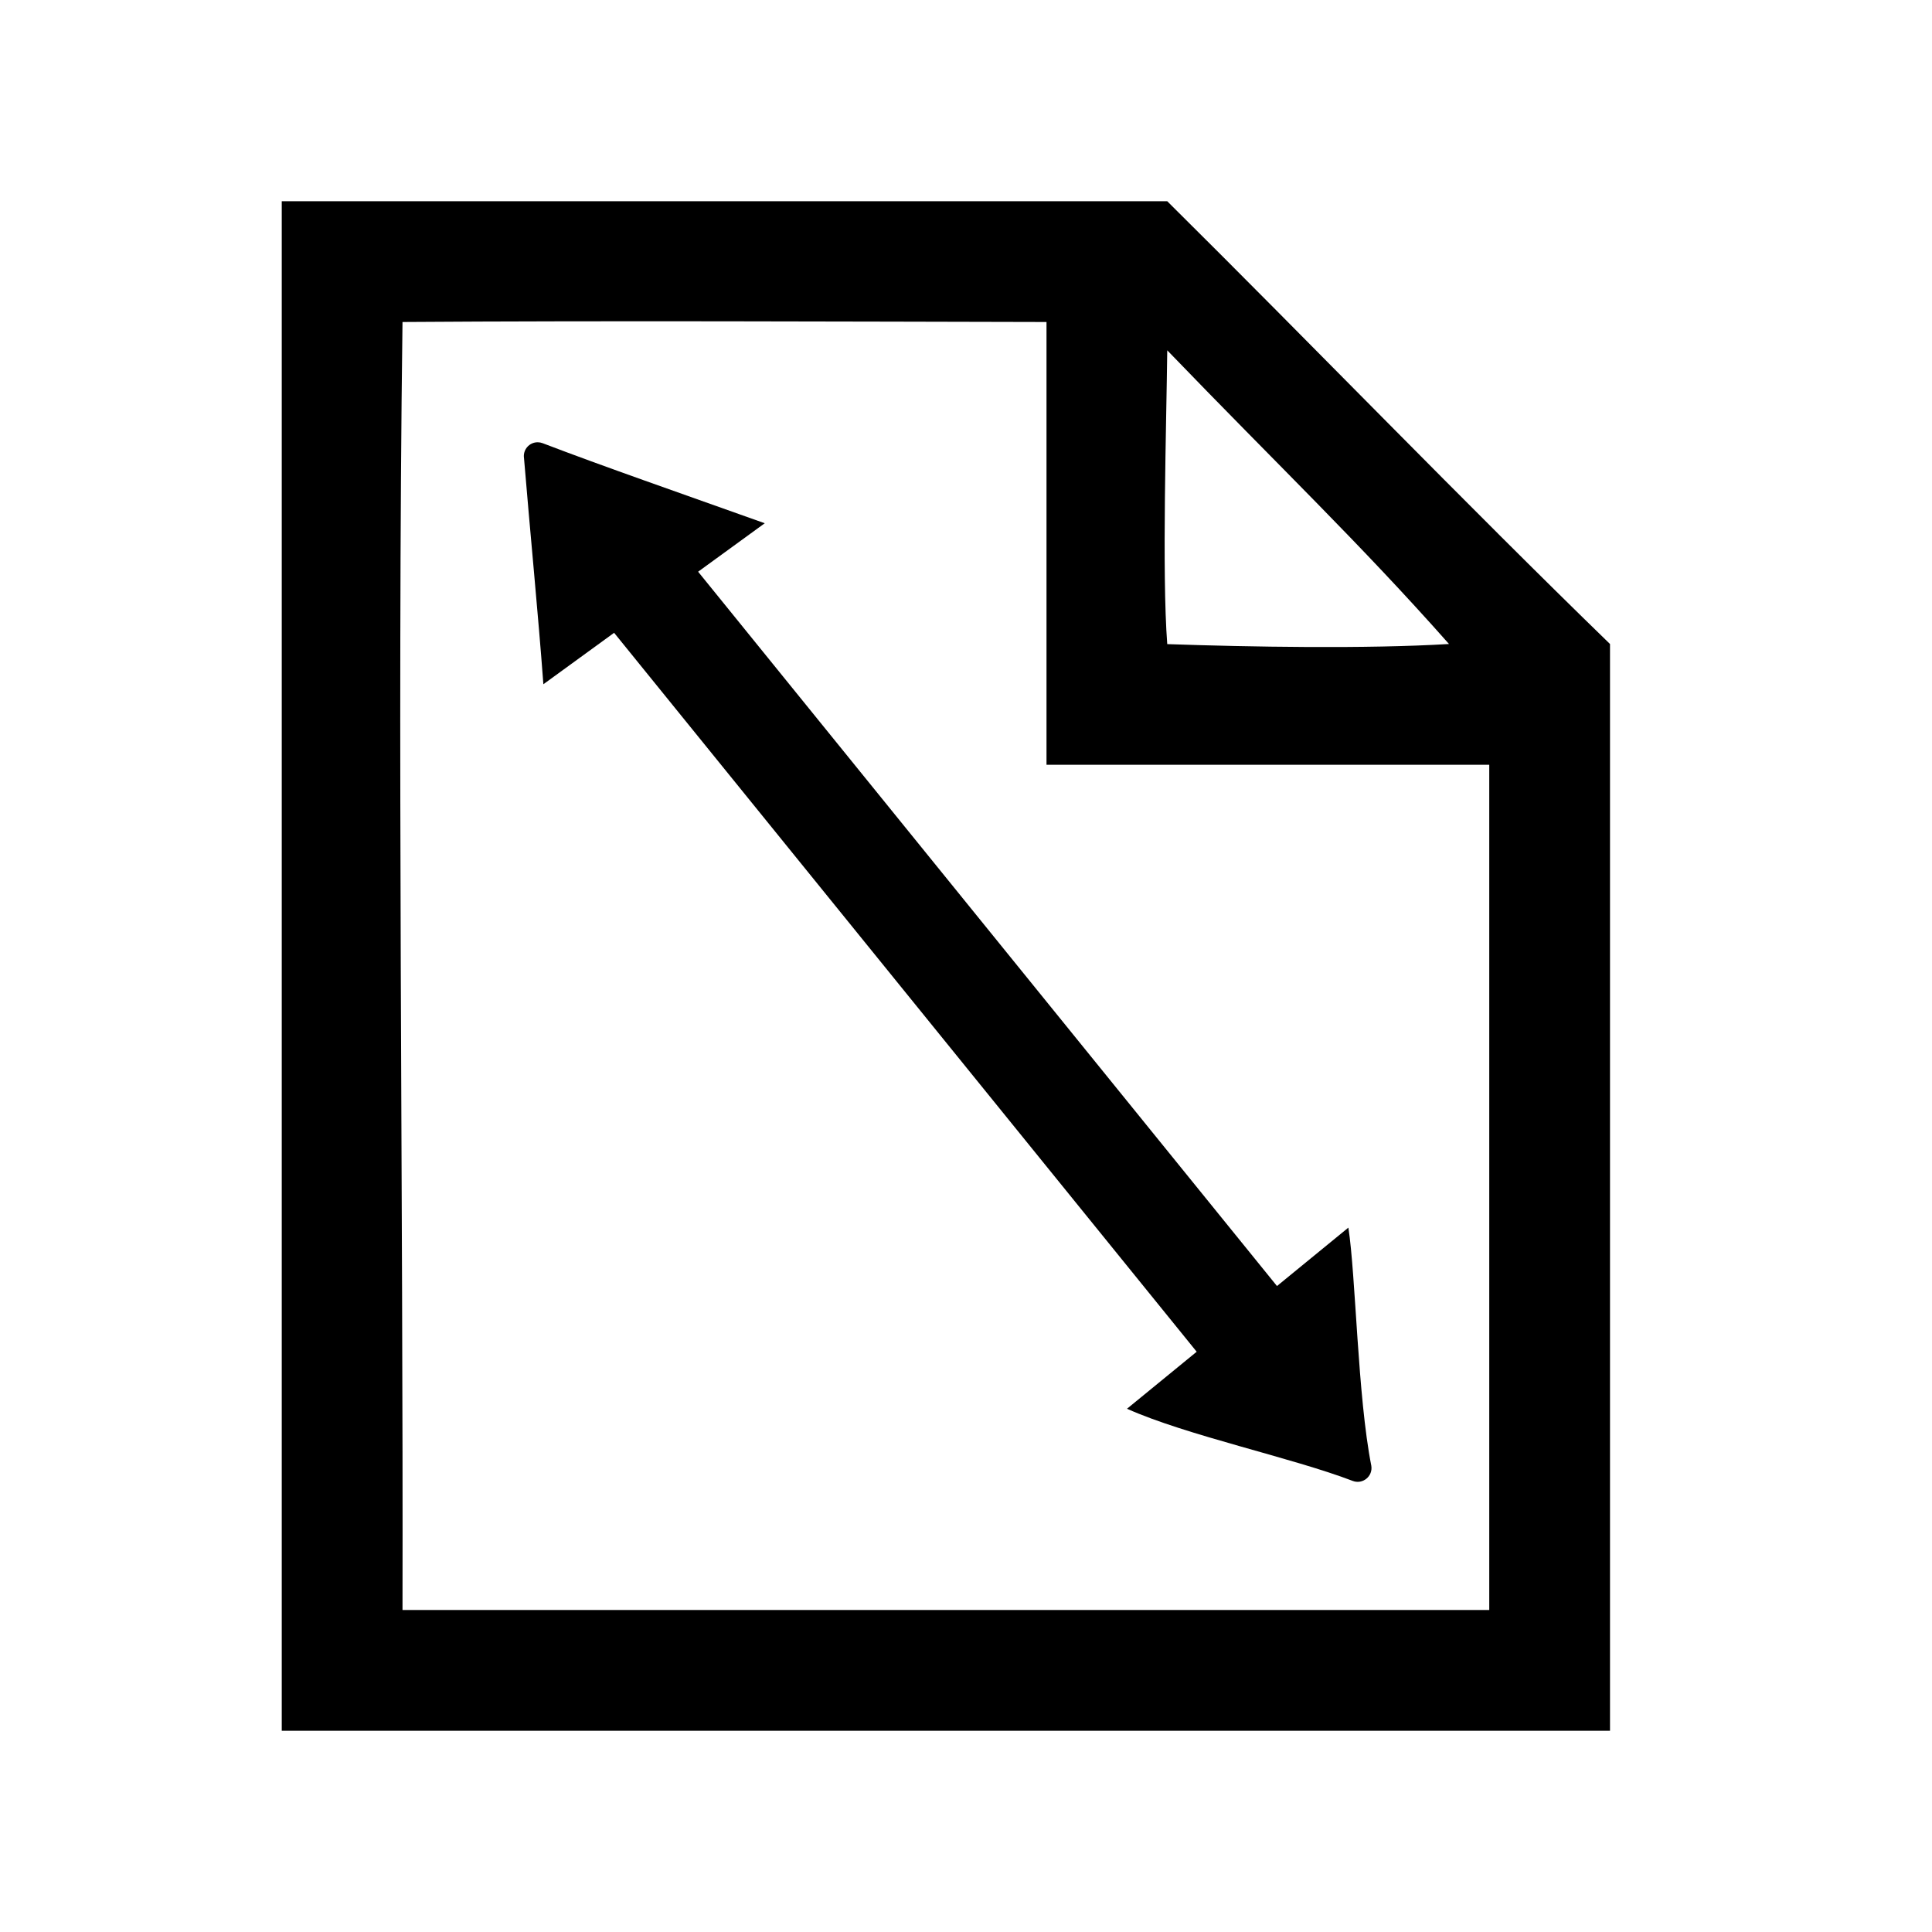 <?xml version="1.0" encoding="UTF-8" standalone="no"?>
<svg
   xmlns:ooo="http://xml.openoffice.org/svg/export"
   xmlns:dc="http://purl.org/dc/elements/1.1/"
   xmlns:cc="http://creativecommons.org/ns#"
   xmlns:rdf="http://www.w3.org/1999/02/22-rdf-syntax-ns#"
   xmlns:svg="http://www.w3.org/2000/svg"
   xmlns="http://www.w3.org/2000/svg"
   xmlns:sodipodi="http://sodipodi.sourceforge.net/DTD/sodipodi-0.dtd"
   xmlns:inkscape="http://www.inkscape.org/namespaces/inkscape"
   version="1.2"
   width="48"
   height="48"
   viewBox="0 0 1270 1270"
   preserveAspectRatio="xMidYMid"
   fill-rule="evenodd"
   stroke-width="28.222"
   stroke-linejoin="round"
   xml:space="preserve"
   id="svg77"
   sodipodi:docname="zoom.page.svg"
   inkscape:version="1.0.1 (3bc2e813f5, 2020-09-07)"
   inkscape:export-filename="/tmp/icon.png"
   inkscape:export-xdpi="96"
   inkscape:export-ydpi="96"><sodipodi:namedview
   pagecolor="#ffffff"
   bordercolor="#666666"
   borderopacity="1"
   objecttolerance="10"
   gridtolerance="10"
   guidetolerance="10"
   inkscape:pageopacity="1"
   inkscape:pageshadow="2"
   inkscape:window-width="1366"
   inkscape:window-height="718"
   id="namedview79"
   showgrid="false"
   inkscape:zoom="15.851047"
   inkscape:cx="20.892872"
   inkscape:cy="26.433762"
   inkscape:window-x="0"
   inkscape:window-y="0"
   inkscape:window-maximized="1"
   inkscape:current-layer="svg77"
   units="px" />
 <defs
   class="ClipPathGroup"
   id="defs8"><marker
   style="overflow:visible"
   id="EmptyTriangleOutM"
   refX="0.0"
   refY="0.0"
   orient="auto"
   inkscape:stockid="EmptyTriangleOutM"
   inkscape:isstock="true"><path
     transform="scale(0.4) translate(-4.5,0)"
     style="fill-rule:evenodd;fill:#ffffff;stroke:#000000;stroke-width:1pt;stroke-opacity:1"
     d="M 5.77,0.0 L -2.88,5.0 L -2.88,-5.0 L 5.77,0.0 z "
     id="path1774" /></marker><marker
   style="overflow:visible"
   id="EmptyTriangleInM"
   refX="0.0"
   refY="0.0"
   orient="auto"
   inkscape:stockid="EmptyTriangleInM"
   inkscape:isstock="true"><path
     transform="scale(-0.4) translate(-4.5,0)"
     style="fill-rule:evenodd;fill:#ffffff;stroke:#000000;stroke-width:1pt;stroke-opacity:1"
     d="M 5.77,0.0 L -2.88,5.0 L -2.88,-5.0 L 5.77,0.0 z "
     id="path1765" /></marker><marker
   style="overflow:visible"
   id="TriangleInM"
   refX="0.0"
   refY="0.0"
   orient="auto"
   inkscape:stockid="TriangleInM"
   inkscape:isstock="true"><path
     transform="scale(-0.4)"
     style="fill-rule:evenodd;stroke:#000000;stroke-width:1pt;stroke-opacity:1;fill:#000000;fill-opacity:1"
     d="M 5.77,0.0 L -2.88,5.0 L -2.88,-5.0 L 5.77,0.0 z "
     id="path1747" /></marker><marker
   style="overflow:visible"
   id="Arrow2Sstart"
   refX="0.0"
   refY="0.0"
   orient="auto"
   inkscape:stockid="Arrow2Sstart"
   inkscape:isstock="true"><path
     transform="scale(0.3) translate(-2.3,0)"
     d="M 8.719,4.034 L -2.207,0.016 L 8.719,-4.002 C 6.973,-1.63 6.983,1.616 8.719,4.034 z "
     style="fill-rule:evenodd;stroke-width:0.625;stroke-linejoin:round;stroke:#000000;stroke-opacity:1;fill:#000000;fill-opacity:1"
     id="path1641" /></marker><marker
   style="overflow:visible;"
   id="marker2225"
   refX="0.0"
   refY="0.0"
   orient="auto"
   inkscape:stockid="Arrow2Send"
   inkscape:isstock="true"><path
     transform="scale(0.3) rotate(180) translate(-2.3,0)"
     d="M 8.719,4.034 L -2.207,0.016 L 8.719,-4.002 C 6.973,-1.63 6.983,1.616 8.719,4.034 z "
     style="fill-rule:evenodd;stroke-width:0.625;stroke-linejoin:round;stroke:#000000;stroke-opacity:1;fill:#000000;fill-opacity:1"
     id="path2223" /></marker><marker
   style="overflow:visible"
   id="marker2173"
   refX="0.0"
   refY="0.0"
   orient="auto"
   inkscape:stockid="Arrow1Sstart"
   inkscape:isstock="true"><path
     transform="scale(0.2) translate(6,0)"
     style="fill-rule:evenodd;stroke:#000000;stroke-width:1pt;stroke-opacity:1;fill:#000000;fill-opacity:1"
     d="M 0.0,0.0 L 5.0,-5.0 L -12.5,0.0 L 5.0,5.0 L 0.0,0.0 z "
     id="path2171" /></marker><marker
   style="overflow:visible"
   id="Arrow2Mstart"
   refX="0.0"
   refY="0.0"
   orient="auto"
   inkscape:stockid="Arrow2Mstart"
   inkscape:isstock="true"><path
     transform="scale(0.6) translate(0,0)"
     d="M 8.719,4.034 L -2.207,0.016 L 8.719,-4.002 C 6.973,-1.63 6.983,1.616 8.719,4.034 z "
     style="fill-rule:evenodd;stroke-width:0.625;stroke-linejoin:round;stroke:#000000;stroke-opacity:1;fill:#000000;fill-opacity:1"
     id="path1635" /></marker><marker
   style="overflow:visible"
   id="Arrow1Sstart"
   refX="0.0"
   refY="0.0"
   orient="auto"
   inkscape:stockid="Arrow1Sstart"
   inkscape:isstock="true"><path
     transform="scale(0.2) translate(6,0)"
     style="fill-rule:evenodd;stroke:#000000;stroke-width:1pt;stroke-opacity:1;fill:#000000;fill-opacity:1"
     d="M 0.0,0.0 L 5.0,-5.0 L -12.5,0.0 L 5.0,5.0 L 0.0,0.0 z "
     id="path1623" /></marker><marker
   style="overflow:visible;"
   id="Arrow2Send"
   refX="0.0"
   refY="0.0"
   orient="auto"
   inkscape:stockid="Arrow2Send"
   inkscape:isstock="true"><path
     transform="scale(0.3) rotate(180) translate(-2.3,0)"
     d="M 8.719,4.034 L -2.207,0.016 L 8.719,-4.002 C 6.973,-1.63 6.983,1.616 8.719,4.034 z "
     style="fill-rule:evenodd;stroke-width:0.625;stroke-linejoin:round;stroke:#000000;stroke-opacity:1;fill:#000000;fill-opacity:1"
     id="path1644" /></marker><marker
   style="overflow:visible"
   id="TriangleOutS"
   refX="0.0"
   refY="0.0"
   orient="auto"
   inkscape:stockid="TriangleOutS"
   inkscape:isstock="true"><path
     transform="scale(0.2)"
     style="fill-rule:evenodd;stroke:#000000;stroke-width:1pt;stroke-opacity:1;fill:#000000;fill-opacity:1"
     d="M 5.77,0.0 L -2.88,5.0 L -2.88,-5.0 L 5.77,0.0 z "
     id="path1759" /></marker><marker
   style="overflow:visible"
   id="TriangleInS"
   refX="0.0"
   refY="0.0"
   orient="auto"
   inkscape:stockid="TriangleInS"
   inkscape:isstock="true"><path
     transform="scale(-0.2)"
     style="fill-rule:evenodd;stroke:#000000;stroke-width:1pt;stroke-opacity:1;fill:#000000;fill-opacity:1"
     d="M 5.77,0.0 L -2.88,5.0 L -2.88,-5.0 L 5.77,0.0 z "
     id="path1750" /></marker>
  <clipPath
   id="presentation_clip_path"
   clipPathUnits="userSpaceOnUse">
   <rect
   x="0"
   y="0"
   width="1322"
   height="1322"
   id="rect2" />
  </clipPath>
  <clipPath
   id="presentation_clip_path_shrink"
   clipPathUnits="userSpaceOnUse">
   <rect
   x="1"
   y="1"
   width="1320"
   height="1320"
   id="rect5" />
  </clipPath>
 </defs>
 <defs
   class="TextShapeIndex"
   id="defs12">
  <g
   ooo:slide="id1"
   ooo:id-list="id3 id4"
   id="g10" />
 </defs>
 <defs
   class="EmbeddedBulletChars"
   id="defs44">
  <g
   id="bullet-char-template-57356"
   transform="matrix(4.8828125e-4,0,0,-4.8828125e-4,0,0)">
   <path
   d="M 580,1141 1163,571 580,0 -4,571 Z"
   id="path14" />
  </g>
  <g
   id="bullet-char-template-57354"
   transform="matrix(4.8828125e-4,0,0,-4.8828125e-4,0,0)">
   <path
   d="M 8,1128 H 1137 V 0 H 8 Z"
   id="path17" />
  </g>
  <g
   id="bullet-char-template-10146"
   transform="matrix(4.8828125e-4,0,0,-4.8828125e-4,0,0)">
   <path
   d="M 174,0 602,739 174,1481 1456,739 Z M 1358,739 309,1346 659,739 Z"
   id="path20" />
  </g>
  <g
   id="bullet-char-template-10132"
   transform="matrix(4.8828125e-4,0,0,-4.8828125e-4,0,0)">
   <path
   d="M 2015,739 1276,0 H 717 l 543,543 H 174 v 393 h 1086 l -543,545 h 557 z"
   id="path23" />
  </g>
  <g
   id="bullet-char-template-10007"
   transform="matrix(4.8828125e-4,0,0,-4.8828125e-4,0,0)">
   <path
   d="m 0,-2 c -7,16 -16,29 -25,39 l 381,530 c -94,256 -141,385 -141,387 0,25 13,38 40,38 9,0 21,-2 34,-5 21,4 42,12 65,25 l 27,-13 111,-251 280,301 64,-25 24,25 c 21,-10 41,-24 62,-43 C 886,937 835,863 770,784 769,783 710,716 594,584 L 774,223 c 0,-27 -21,-55 -63,-84 l 16,-20 C 717,90 699,76 672,76 641,76 570,178 457,381 L 164,-76 c -22,-34 -53,-51 -92,-51 -42,0 -63,17 -64,51 -7,9 -10,24 -10,44 0,9 1,19 2,30 z"
   id="path26" />
  </g>
  <g
   id="bullet-char-template-10004"
   transform="matrix(4.8828125e-4,0,0,-4.8828125e-4,0,0)">
   <path
   d="M 285,-33 C 182,-33 111,30 74,156 52,228 41,333 41,471 c 0,78 14,145 41,201 34,71 87,106 158,106 53,0 88,-31 106,-94 l 23,-176 c 8,-64 28,-97 59,-98 l 735,706 c 11,11 33,17 66,17 42,0 63,-15 63,-46 V 965 c 0,-36 -10,-64 -30,-84 L 442,47 C 390,-6 338,-33 285,-33 Z"
   id="path29" />
  </g>
  <g
   id="bullet-char-template-9679"
   transform="matrix(4.8828125e-4,0,0,-4.8828125e-4,0,0)">
   <path
   d="M 813,0 C 632,0 489,54 383,161 276,268 223,411 223,592 c 0,181 53,324 160,431 106,107 249,161 430,161 179,0 323,-54 432,-161 108,-107 162,-251 162,-431 0,-180 -54,-324 -162,-431 C 1136,54 992,0 813,0 Z"
   id="path32" />
  </g>
  <g
   id="bullet-char-template-8226"
   transform="matrix(4.8828125e-4,0,0,-4.8828125e-4,0,0)">
   <path
   d="m 346,457 c -73,0 -137,26 -191,78 -54,51 -81,114 -81,188 0,73 27,136 81,188 54,52 118,78 191,78 73,0 134,-26 185,-79 51,-51 77,-114 77,-187 0,-75 -25,-137 -76,-188 -50,-52 -112,-78 -186,-78 z"
   id="path35" />
  </g>
  <g
   id="bullet-char-template-8211"
   transform="matrix(4.8828125e-4,0,0,-4.8828125e-4,0,0)">
   <path
   d="M -4,459 H 1135 V 606 H -4 Z"
   id="path38" />
  </g>
  <g
   id="bullet-char-template-61548"
   transform="matrix(4.8828125e-4,0,0,-4.8828125e-4,0,0)">
   <path
   d="m 173,740 c 0,163 58,303 173,419 116,115 255,173 419,173 163,0 302,-58 418,-173 116,-116 174,-256 174,-419 0,-163 -58,-303 -174,-418 C 1067,206 928,148 765,148 601,148 462,206 346,322 231,437 173,577 173,740 Z"
   id="path41" />
  </g>
 </defs>
 <g
   id="g49"
   transform="translate(52.917)">
  <g
   id="id2"
   class="Master_Slide">
   <g
   id="bg-id2"
   class="Background" />
   <g
   id="bo-id2"
   class="BackgroundObjects" />
  </g>
 </g>
 
<path
   id="path1711"
   style="fill:#000000;fill-opacity:1;stroke:none;stroke-width:10.728;stroke-linejoin:round;paint-order:markers stroke fill"
   d="M 185.211,132.292 H 767.295 c 93.635,92.776 196.449,199.242 291.042,291.042 V 1137.708 H 185.211 c -0.003,-331.563 -0.005,-673.854 0,-1005.417 z M 978.961,502.708 H 687.92 V 211.667 c -130.644,-0.26 -292.693,-0.932 -423.333,0 -3.59,271.652 0.548,574.987 0,846.667 h 714.375 c 0,-175.908 0,-379.717 0,-555.625 z m -26.458,-79.375 C 893.249,356.424 842.487,308.284 767.295,230.293 c -0.503,46.711 -3.589,146.521 0,193.119 54.032,1.874 131.244,3.209 185.208,-0.079 z"
   sodipodi:nodetypes="ccccccccccccccccc" /><g
   id="g2841"
   style="opacity:1"><path
     style="color:#000000;font-style:normal;font-variant:normal;font-weight:normal;font-stretch:normal;font-size:medium;line-height:normal;font-family:sans-serif;font-variant-ligatures:normal;font-variant-position:normal;font-variant-caps:normal;font-variant-numeric:normal;font-variant-alternates:normal;font-variant-east-asian:normal;font-feature-settings:normal;font-variation-settings:normal;text-indent:0;text-align:start;text-decoration:none;text-decoration-line:none;text-decoration-style:solid;text-decoration-color:#000000;letter-spacing:normal;word-spacing:normal;text-transform:none;writing-mode:lr-tb;direction:ltr;text-orientation:mixed;dominant-baseline:auto;baseline-shift:baseline;text-anchor:start;white-space:normal;shape-padding:0;shape-margin:0;inline-size:0;clip-rule:nonzero;display:inline;overflow:visible;visibility:visible;isolation:auto;mix-blend-mode:normal;color-interpolation:sRGB;color-interpolation-filters:linearRGB;solid-color:#000000;solid-opacity:1;vector-effect:none;fill:#000000;fill-opacity:1;fill-rule:nonzero;stroke:none;stroke-width:68.196;stroke-linecap:round;stroke-linejoin:miter;stroke-miterlimit:4;stroke-dasharray:none;stroke-dashoffset:0;stroke-opacity:1.0;color-rendering:auto;image-rendering:auto;shape-rendering:auto;text-rendering:auto;enable-background:accumulate;stop-color:#000000;stop-opacity:1;"
     d="M 402.887 326.861 A 34.098 34.098 0 0 0 381.521 334.467 A 34.098 34.098 0 0 0 376.498 382.428 L 816.418 925.309 A 34.098 34.098 0 0 0 864.377 930.332 A 34.098 34.098 0 0 0 869.402 882.373 L 429.482 339.492 A 34.098 34.098 0 0 0 402.887 326.861 z "
     id="path2861" /><g
     id="g2843"><g
       id="g2855"
       style="opacity:1"><path
         style="color:#000000;font-style:normal;font-variant:normal;font-weight:normal;font-stretch:normal;font-size:medium;line-height:normal;font-family:sans-serif;font-variant-ligatures:normal;font-variant-position:normal;font-variant-caps:normal;font-variant-numeric:normal;font-variant-alternates:normal;font-variant-east-asian:normal;font-feature-settings:normal;font-variation-settings:normal;text-indent:0;text-align:start;text-decoration:none;text-decoration-line:none;text-decoration-style:solid;text-decoration-color:#000000;letter-spacing:normal;word-spacing:normal;text-transform:none;writing-mode:lr-tb;direction:ltr;text-orientation:mixed;dominant-baseline:auto;baseline-shift:baseline;text-anchor:start;white-space:normal;shape-padding:0;shape-margin:0;inline-size:0;clip-rule:nonzero;display:inline;overflow:visible;visibility:visible;isolation:auto;mix-blend-mode:normal;color-interpolation:sRGB;color-interpolation-filters:linearRGB;solid-color:#000000;solid-opacity:1;vector-effect:none;fill:#000000;fill-opacity:1;fill-rule:evenodd;stroke:none;stroke-width:13.639pt;stroke-linecap:butt;stroke-linejoin:miter;stroke-miterlimit:4;stroke-dasharray:none;stroke-dashoffset:0;stroke-opacity:1.0;color-rendering:auto;image-rendering:auto;shape-rendering:auto;text-rendering:auto;enable-background:accumulate;stop-color:#000000;stop-opacity:1;"
         d="M 892.457,964.984 765.195,916.257 871.163,830.386 Z"
         id="path2857" /><path
         style="color:#000000;font-style:normal;font-variant:normal;font-weight:normal;font-stretch:normal;font-size:medium;line-height:normal;font-family:sans-serif;font-variant-ligatures:normal;font-variant-position:normal;font-variant-caps:normal;font-variant-numeric:normal;font-variant-alternates:normal;font-variant-east-asian:normal;font-feature-settings:normal;font-variation-settings:normal;text-indent:0;text-align:start;text-decoration:none;text-decoration-line:none;text-decoration-style:solid;text-decoration-color:#000000;letter-spacing:normal;word-spacing:normal;text-transform:none;writing-mode:lr-tb;direction:ltr;text-orientation:mixed;dominant-baseline:auto;baseline-shift:baseline;text-anchor:start;white-space:normal;shape-padding:0;shape-margin:0;inline-size:0;clip-rule:nonzero;display:inline;overflow:visible;visibility:visible;isolation:auto;mix-blend-mode:normal;color-interpolation:sRGB;color-interpolation-filters:linearRGB;solid-color:#000000;solid-opacity:1;vector-effect:none;fill:#000000;fill-opacity:1;fill-rule:evenodd;stroke:none;stroke-width:13.639pt;stroke-linecap:butt;stroke-linejoin:miter;stroke-miterlimit:4;stroke-dasharray:none;stroke-dashoffset:0;stroke-opacity:1;color-rendering:auto;image-rendering:auto;shape-rendering:auto;text-rendering:auto;enable-background:accumulate;stop-color:#000000;stop-opacity:1"
         d="m 886.354,806.979 -145.521,119.062 c 39.279,17.582 108.393,32.126 148.372,47.433 6.533,2.5 13.324,-3.003 12.232,-9.912 -9.034,-45.796 -10.182,-124.989 -15.083,-156.583 z m -21.71,40.394 16.373,103.494 -97.854,-37.467 z"
         id="path2859"
         sodipodi:nodetypes="ccccccccc" /></g><g
       id="g2847"
       style="opacity:1"><path
         style="color:#000000;font-style:normal;font-variant:normal;font-weight:normal;font-stretch:normal;font-size:medium;line-height:normal;font-family:sans-serif;font-variant-ligatures:normal;font-variant-position:normal;font-variant-caps:normal;font-variant-numeric:normal;font-variant-alternates:normal;font-variant-east-asian:normal;font-feature-settings:normal;font-variation-settings:normal;text-indent:0;text-align:start;text-decoration:none;text-decoration-line:none;text-decoration-style:solid;text-decoration-color:#000000;letter-spacing:normal;word-spacing:normal;text-transform:none;writing-mode:lr-tb;direction:ltr;text-orientation:mixed;dominant-baseline:auto;baseline-shift:baseline;text-anchor:start;white-space:normal;shape-padding:0;shape-margin:0;inline-size:0;clip-rule:nonzero;display:inline;overflow:visible;visibility:visible;isolation:auto;mix-blend-mode:normal;color-interpolation:sRGB;color-interpolation-filters:linearRGB;solid-color:#000000;solid-opacity:1;vector-effect:none;fill:#000000;fill-opacity:1;fill-rule:evenodd;stroke:none;stroke-width:13.639pt;stroke-linecap:butt;stroke-linejoin:miter;stroke-miterlimit:4;stroke-dasharray:none;stroke-dashoffset:0;stroke-opacity:1.0;color-rendering:auto;image-rendering:auto;shape-rendering:auto;text-rendering:auto;enable-background:accumulate;stop-color:#000000;stop-opacity:1;"
         d="m 353.443,299.816 127.262,48.727 -105.968,85.87 z"
         id="path2849" /><path
         style="color:#000000;font-style:normal;font-variant:normal;font-weight:normal;font-stretch:normal;font-size:medium;line-height:normal;font-family:sans-serif;font-variant-ligatures:normal;font-variant-position:normal;font-variant-caps:normal;font-variant-numeric:normal;font-variant-alternates:normal;font-variant-east-asian:normal;font-feature-settings:normal;font-variation-settings:normal;text-indent:0;text-align:start;text-decoration:none;text-decoration-line:none;text-decoration-style:solid;text-decoration-color:#000000;letter-spacing:normal;word-spacing:normal;text-transform:none;writing-mode:lr-tb;direction:ltr;text-orientation:mixed;dominant-baseline:auto;baseline-shift:baseline;text-anchor:start;white-space:normal;shape-padding:0;shape-margin:0;inline-size:0;clip-rule:nonzero;display:inline;overflow:visible;visibility:visible;isolation:auto;mix-blend-mode:normal;color-interpolation:sRGB;color-interpolation-filters:linearRGB;solid-color:#000000;solid-opacity:1;vector-effect:none;fill:#000000;fill-opacity:1;fill-rule:evenodd;stroke:none;stroke-width:13.639pt;stroke-linecap:butt;stroke-linejoin:miter;stroke-miterlimit:4;stroke-dasharray:none;stroke-dashoffset:0;stroke-opacity:1;color-rendering:auto;image-rendering:auto;shape-rendering:auto;text-rendering:auto;enable-background:accumulate;stop-color:#000000;stop-opacity:1"
         d="m 353.471,290.723 c -5.6,-0.017 -9.884,4.983 -9.01,10.514 3.975,48.245 9.233,101.515 12.727,148.555 L 502.708,343.958 c -56.251,-20.089 -106.035,-37.327 -146.015,-52.634 -1.029,-0.394 -2.121,-0.598 -3.223,-0.602 z m 11.41,23.209 97.855,37.469 -81.482,66.027 z"
         id="path2851"
         sodipodi:nodetypes="cccccccccc" /></g></g></g></svg>
